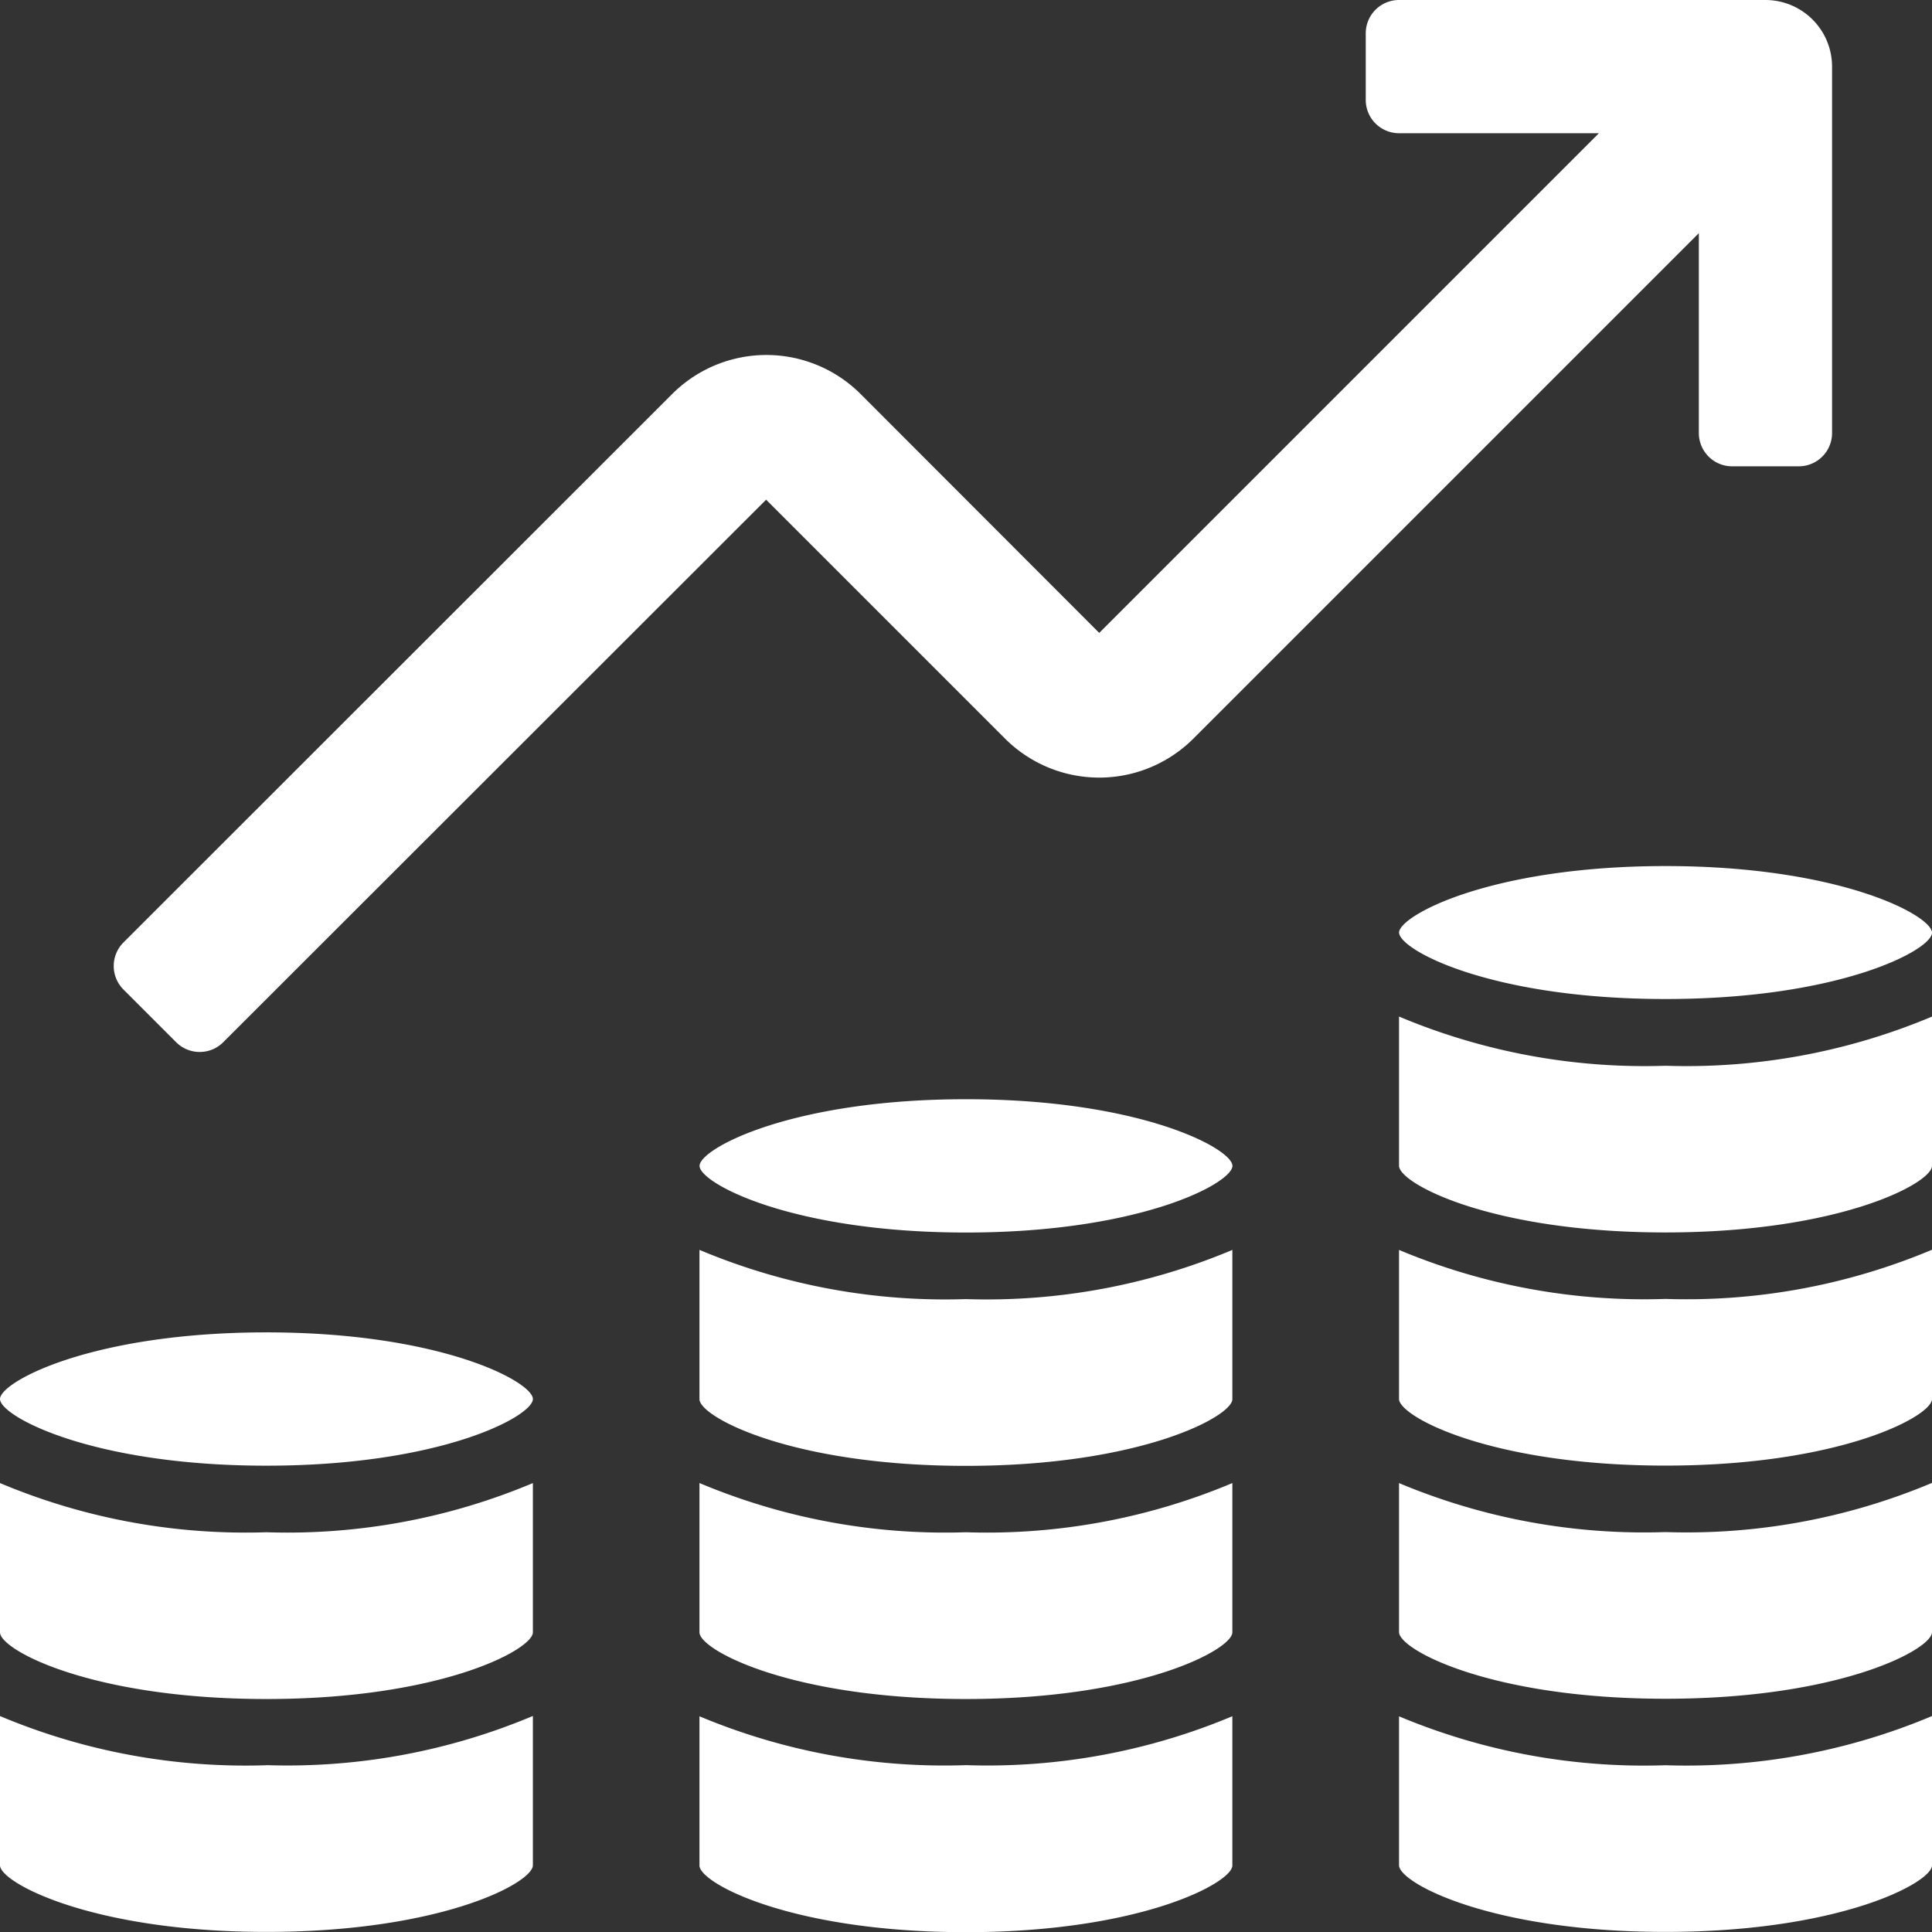 <svg id="Component_69_1" data-name="Component 69 – 1" xmlns="http://www.w3.org/2000/svg" xmlns:xlink="http://www.w3.org/1999/xlink" width="22" height="22" viewBox="0 0 22 22">
  <rect x="0" y="0" width="22" height="22" fill="#333333" stroke="none"/>
  <defs>
    <clipPath id="clip-path">
      <rect id="Rectangle_2695" data-name="Rectangle 2695" width="22" height="22" transform="translate(474 165)" fill="#fff"/>
    </clipPath>
  </defs>
  <g id="Mask_Group_16" data-name="Mask Group 16" transform="translate(-474 -165)" clip-path="url(#clip-path)">
    <g id="_04-Profit" data-name="04-Profit" transform="translate(471 162)">
      <path id="Path_579" data-name="Path 579" d="M6.034,23.1a7.208,7.208,0,0,0,3.034-.56v1.7c0,.2-1.043.759-3.034.759S3,24.436,3,24.241v-1.7a7.208,7.208,0,0,0,3.034.56ZM3,19.888v1.7c0,.2,1.043.759,3.034.759s3.034-.564,3.034-.759v-1.7a7.208,7.208,0,0,1-3.034.56A7.208,7.208,0,0,1,3,19.888Zm3.034-1.716c-1.991,0-3.034.564-3.034.759s1.043.759,3.034.759,3.034-.564,3.034-.759S8.025,18.172,6.034,18.172Zm4.931,4.371v1.7c0,.2,1.043.759,3.034.759s3.034-.564,3.034-.759v-1.7A7.208,7.208,0,0,1,14,23.1,7.208,7.208,0,0,1,10.966,22.544Zm0-2.655v1.7c0,.2,1.043.759,3.034.759s3.034-.564,3.034-.759v-1.7a7.208,7.208,0,0,1-3.034.56A7.208,7.208,0,0,1,10.966,19.888Zm0-2.655v1.7c0,.2,1.043.759,3.034.759s3.034-.564,3.034-.759v-1.7a7.208,7.208,0,0,1-3.034.56A7.208,7.208,0,0,1,10.966,17.233ZM14,15.517c-1.991,0-3.034.564-3.034.759s1.043.759,3.034.759,3.034-.564,3.034-.759S15.991,15.517,14,15.517Zm4.931-1.9c0,.2,1.043.759,3.034.759S25,13.816,25,13.621s-1.043-.759-3.034-.759S18.931,13.426,18.931,13.621Zm0,8.923v1.7c0,.2,1.043.759,3.034.759S25,24.436,25,24.241v-1.7a7.208,7.208,0,0,1-3.034.56A7.208,7.208,0,0,1,18.931,22.544Zm0-2.655v1.7c0,.2,1.043.759,3.034.759S25,21.781,25,21.586v-1.7a7.208,7.208,0,0,1-3.034.56A7.208,7.208,0,0,1,18.931,19.888Zm0-2.655v1.7c0,.2,1.043.759,3.034.759S25,19.126,25,18.931v-1.7a7.208,7.208,0,0,1-3.034.56A7.208,7.208,0,0,1,18.931,17.233Zm0-2.655v1.7c0,.2,1.043.759,3.034.759S25,16.471,25,16.276v-1.7a7.208,7.208,0,0,1-3.034.56,7.208,7.208,0,0,1-3.034-.56ZM11.724,8.69l2.72,2.72a1.517,1.517,0,0,0,2.146,0l5.755-5.755V7.931a.379.379,0,0,0,.379.379h.759a.379.379,0,0,0,.379-.379V3.759A.759.759,0,0,0,23.1,3H18.931a.379.379,0,0,0-.379.379v.759a.379.379,0,0,0,.379.379h2.276l-5.69,5.69L12.8,7.487a1.517,1.517,0,0,0-2.146,0L4.406,13.732a.379.379,0,0,0,0,.536l.6.6a.379.379,0,0,0,.536,0Z" fill="#fff"/>
    </g>
  </g>
</svg>

